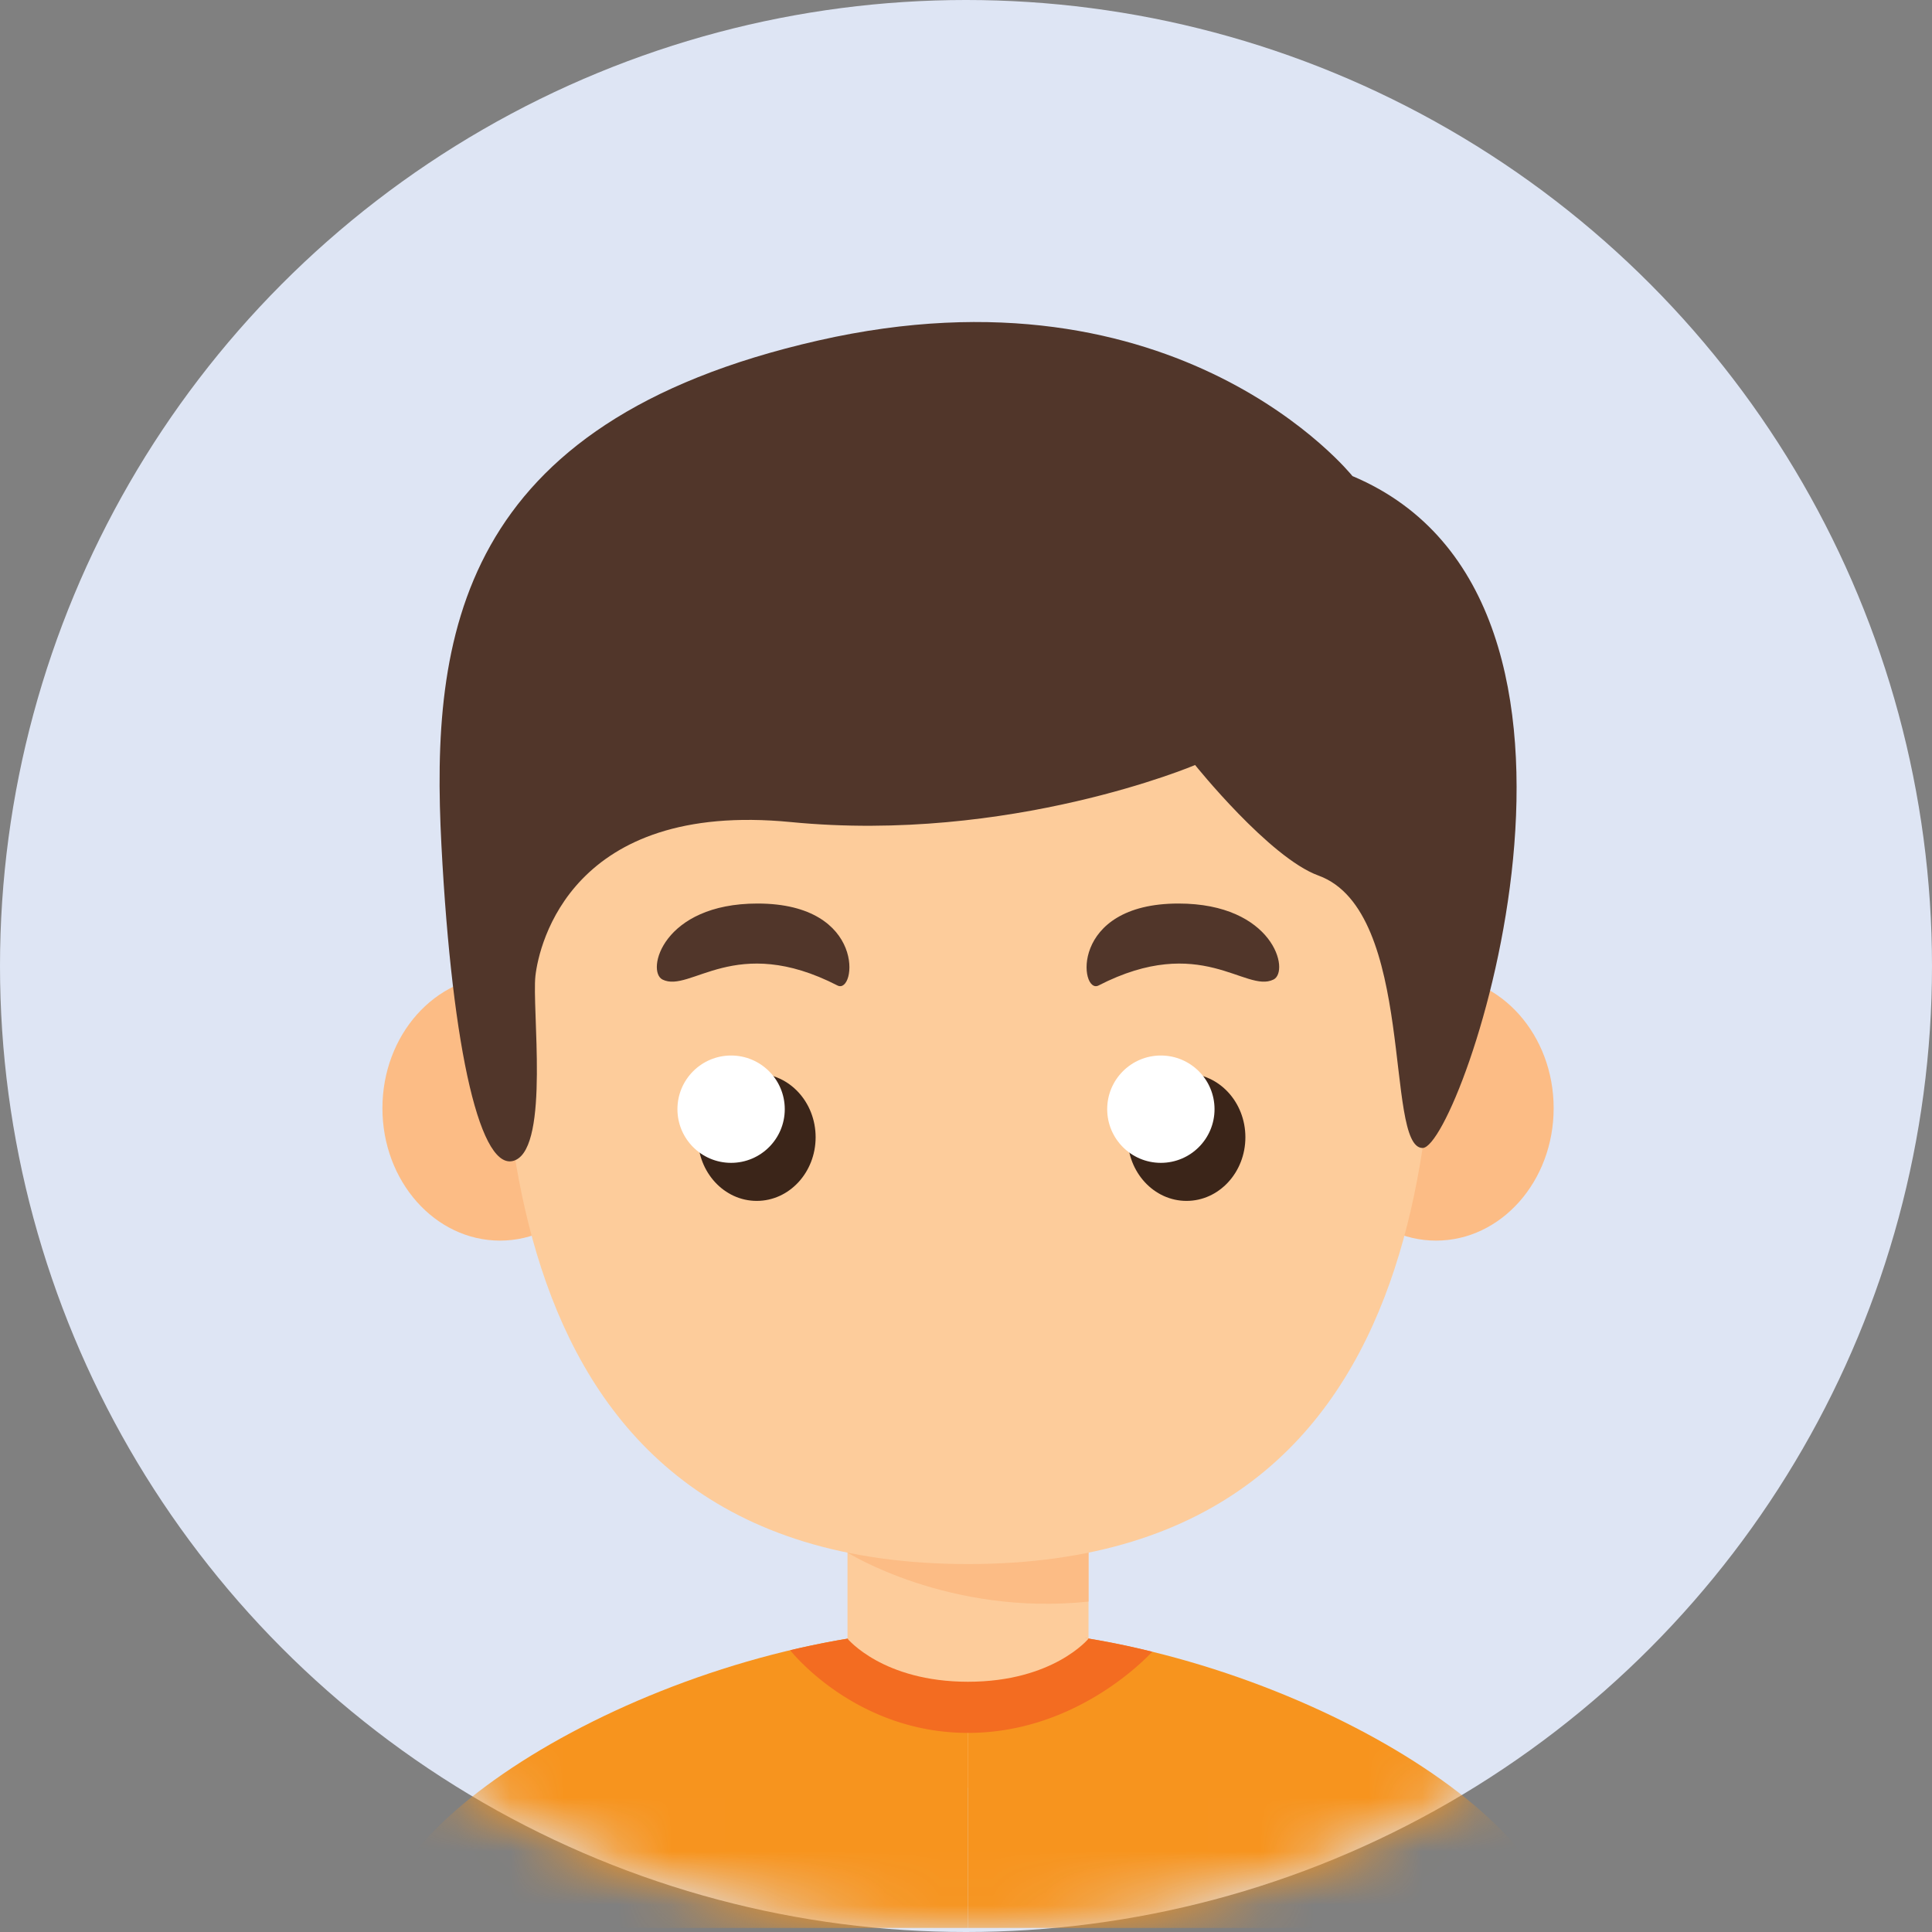 <svg xmlns="http://www.w3.org/2000/svg" xmlns:xlink="http://www.w3.org/1999/xlink" width="36" height="36" viewBox="0 0 36 36">
    <rect x="0" y="0" width="36" height="36" fill="#808080" stroke="none"/>
    <defs>
        <circle id="a" cx="18" cy="18" r="18"/>
    </defs>
    <g fill="none" fill-rule="evenodd">
        <mask id="b" fill="#fff">
            <use xlink:href="#a"/>
        </mask>
        <use fill="#DEE5F4" xlink:href="#a"/>
        <g fill-rule="nonzero" mask="url(#b)">
            <g transform="translate(7 9.618)">
                <path fill="#FDCC9B" d="M8.792 18.728h4.491v4.963H8.792z"/>
                <path fill="#FCBC85" d="M8.793 19.313s1.889 1.187 4.49.912v-1.497h-4.49v.585z"/>
                <ellipse cx="2.317" cy="11.032" fill="#FCBC85" rx="2.191" ry="2.467"/>
                <ellipse cx="19.759" cy="11.032" fill="#FCBC85" rx="2.191" ry="2.467"/>
                <path fill="#FDCC9B" d="M19.75 6.32c0-3.633-2.694-6.292-8.712-6.292S2.326 2.687 2.326 6.32c0 3.634-.63 13.206 8.712 13.206 9.34 0 8.712-9.572 8.712-13.206z"/>
                <g transform="translate(5.951 10.3)">
                    <ellipse cx="1.15" cy="1.273" fill="#3B2519" rx="1.097" ry="1.186"/>
                    <ellipse cx=".672" cy=".75" fill="#FFF" rx="1" ry="1"/>
                </g>
                <path fill="#51362A" d="M5.346 8.635c.519.256 1.352-.87 3.259.11.347.178.555-1.527-1.49-1.527-1.769 0-2.082 1.263-1.769 1.417z"/>
                <g transform="translate(13.903 10.3)">
                    <ellipse cx="1.206" cy="1.273" fill="#3B2519" rx="1.097" ry="1.186"/>
                    <ellipse cx=".728" cy=".75" fill="#FFF" rx="1" ry="1"/>
                </g>
                <path fill="#51362A" d="M16.728 8.635c-.518.256-1.351-.87-3.258.11-.348.178-.555-1.527 1.489-1.527 1.77 0 2.083 1.263 1.77 1.417z"/>
            </g>
            <path fill="#F7941E" d="M18.038 30.34v5.584H7.125c0-2.26 5.748-5.584 10.913-5.584z"/>
            <path fill="#F7941E" d="M18.038 30.34v5.584H28.95c0-2.26-5.748-5.584-10.912-5.584z"/>
            <path fill="#F36C21" d="M18.038 30.34c-1.099 0-2.223.152-3.314.41.008.01 1.21 1.54 3.314 1.54 1.948 0 3.244-1.31 3.432-1.512a14.547 14.547 0 0 0-3.432-.438z"/>
            <path fill="#FDCC9B" d="M15.792 30.534s.657.803 2.246.803c1.588 0 2.245-.803 2.245-.803s-2.33-.837-4.49 0z"/>
            <path fill="#51362A" d="M25.2 8.87s-3.233-4.054-9.953-2.525c-6.72 1.528-7.224 5.517-7.022 9.397.202 3.88.741 6.157 1.379 5.875.637-.281.305-2.842.373-3.434.067-.59.673-3.264 4.76-2.865 4.088.399 7.532-1.063 7.532-1.063s1.386 1.729 2.299 2.06c1.823.662 1.225 5.076 1.94 5.076.714 0 4.217-10.194-1.307-12.52z"/>
        </g>
    </g>
</svg>
